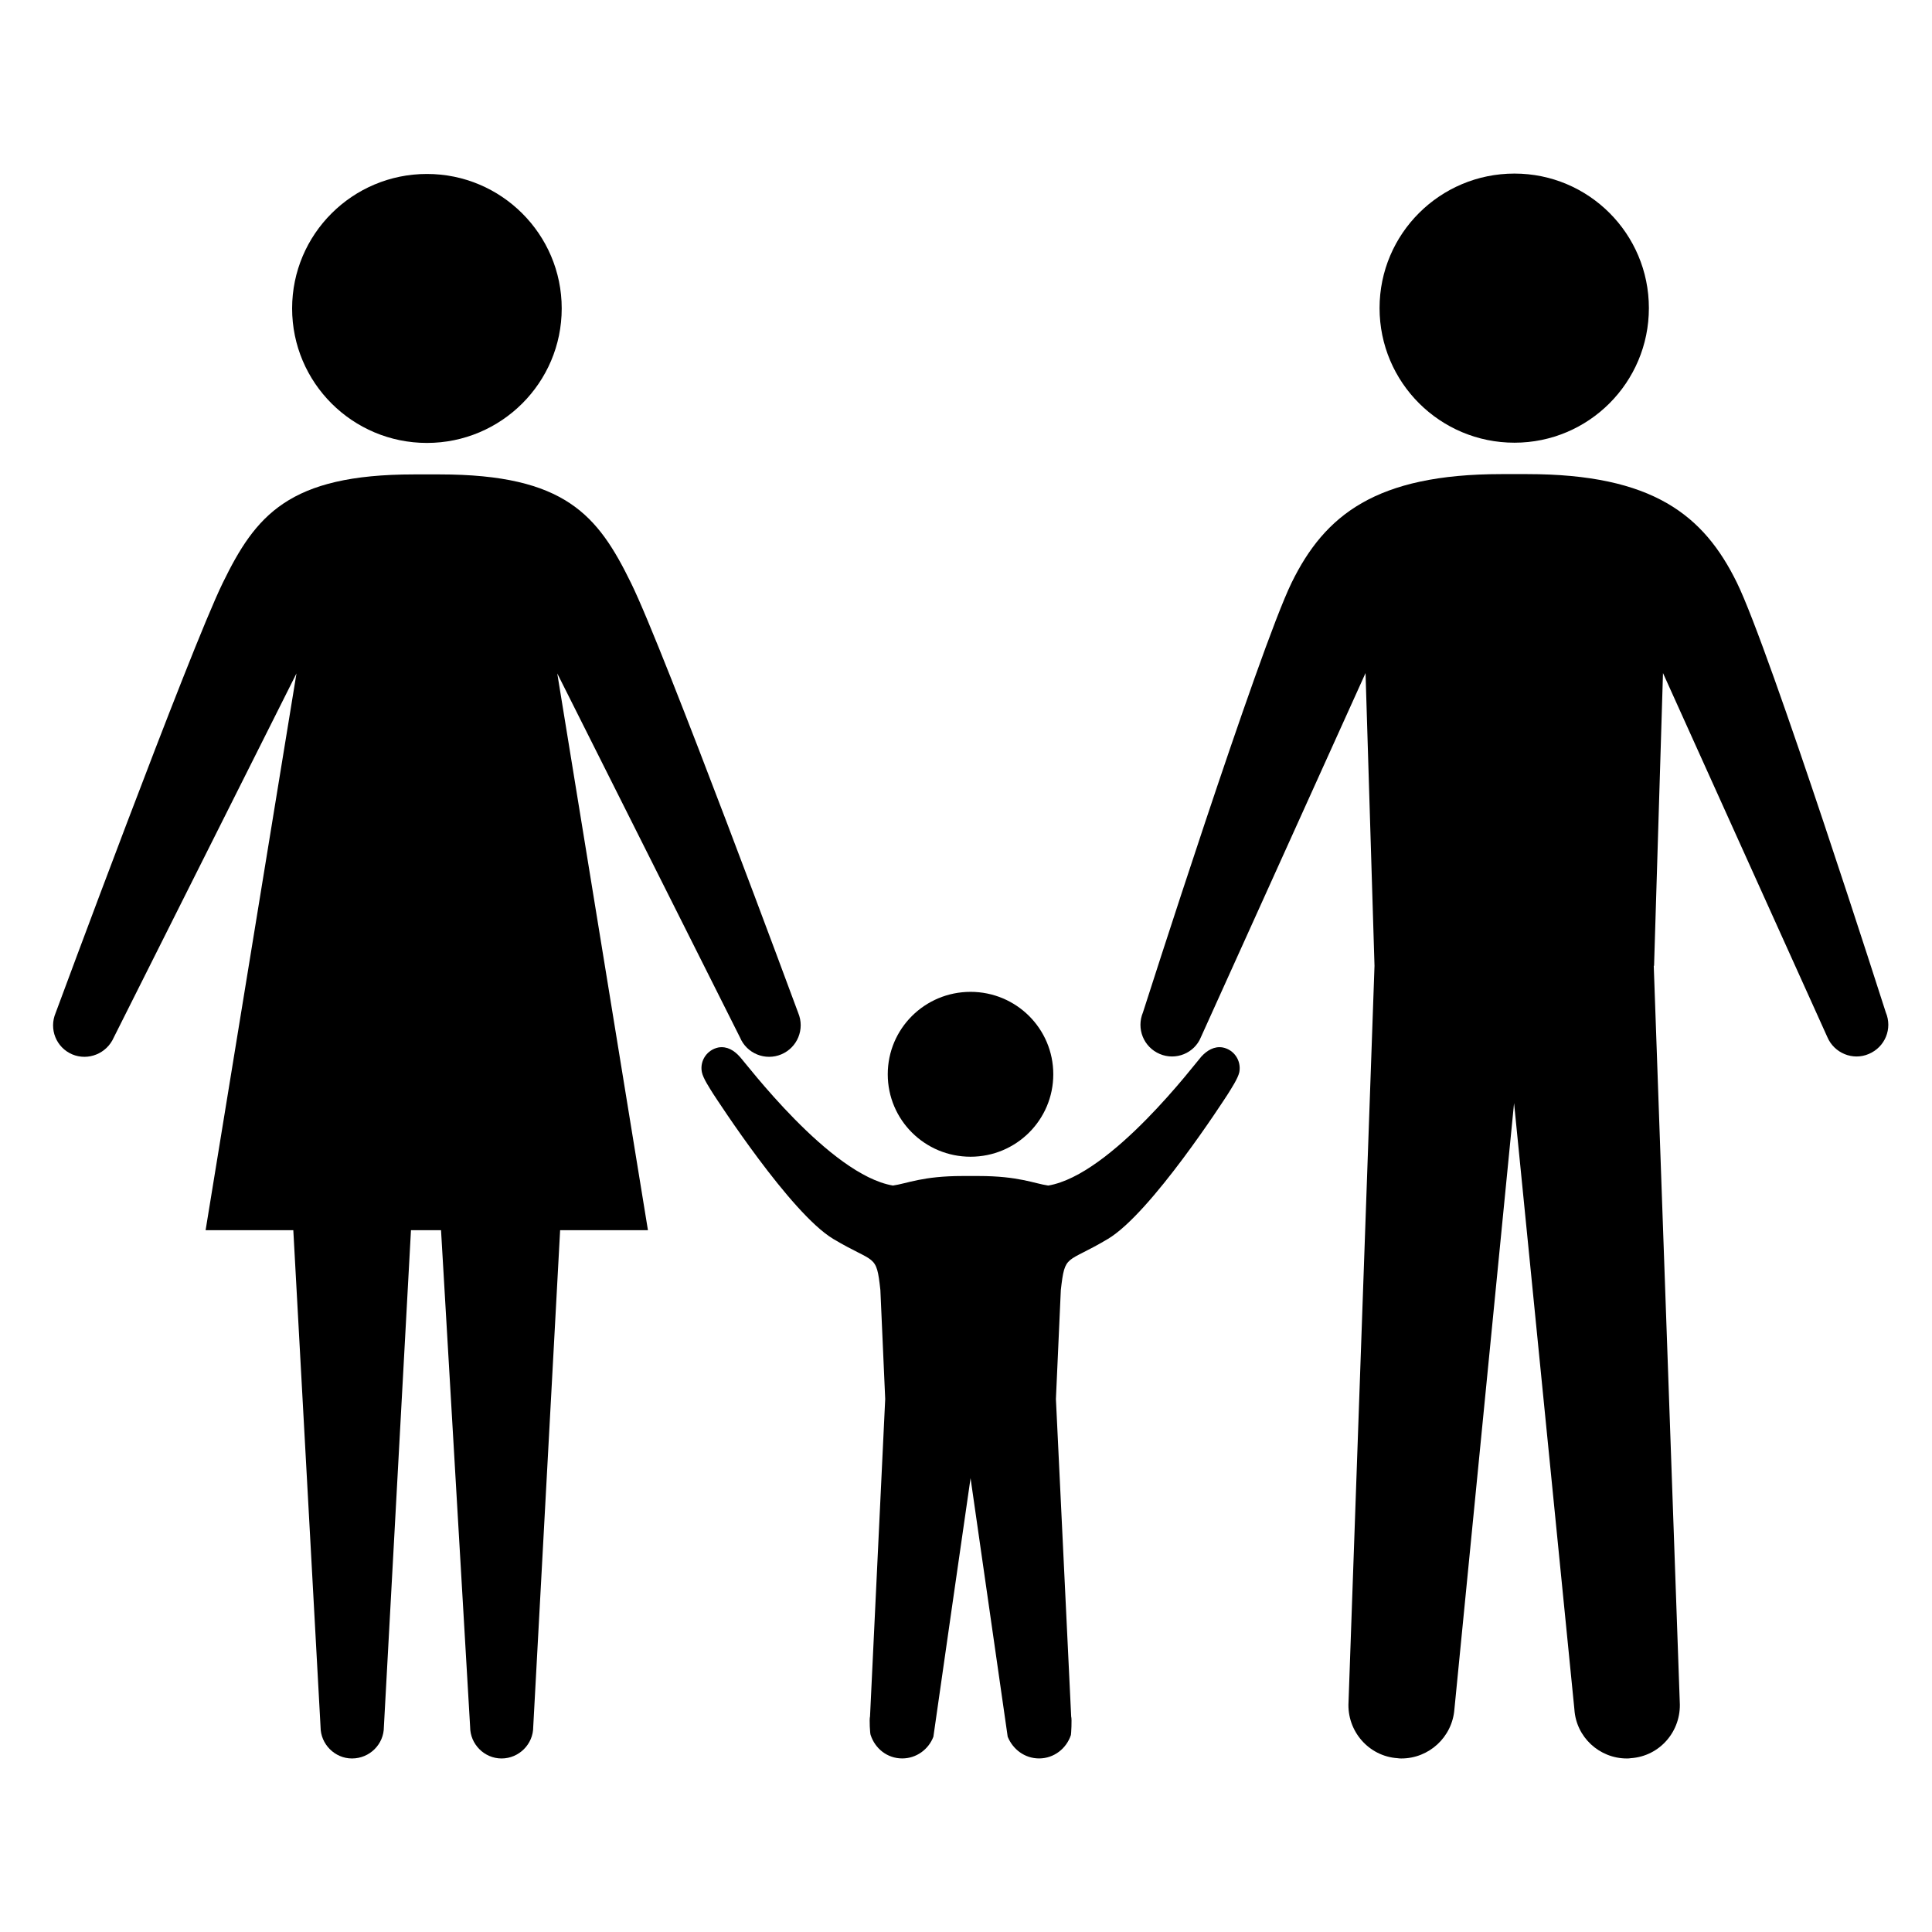 <svg xmlns="http://www.w3.org/2000/svg" xmlns:xlink="http://www.w3.org/1999/xlink" version="1.1" x="0px" y="0px" viewBox="0 0 50 50" enable-background="new 0 0 50 50" xml:space="preserve"><g><g><path d="M14.537,7.982c0,1.923-1.565,3.481-3.488,3.481c-1.926,0-3.489-1.559-3.489-3.481c0-1.922,1.563-3.48,3.489-3.48    C12.971,4.501,14.537,6.06,14.537,7.982z"></path></g></g><g><g><path d="M11.414,31.838l0.753,12.855c0,0.445,0.366,0.816,0.813,0.816c0.452,0,0.82-0.371,0.82-0.816l0.696-12.855h2.273    l-2.347-14.41l4.73,9.423c0.173,0.414,0.653,0.611,1.07,0.435c0.415-0.176,0.612-0.652,0.435-1.074c0,0-3.465-9.374-4.325-11.122    c-0.856-1.749-1.697-2.812-4.954-2.812h-0.665c-3.246,0-4.098,1.063-4.95,2.812c-0.854,1.748-4.322,11.122-4.322,11.122    c-0.18,0.422,0.015,0.897,0.426,1.074c0.417,0.176,0.896-0.021,1.077-0.435l4.729-9.423l-2.352,14.41h2.27l0.705,12.855    c0,0.445,0.368,0.816,0.813,0.816c0.461,0,0.826-0.371,0.826-0.816l0.701-12.855H11.414z"></path></g></g><g><g><path d="M39.194,4.492c-1.926,0-3.491,1.557-3.491,3.481c0,1.926,1.565,3.484,3.491,3.484c1.921,0,3.479-1.558,3.479-3.484    C42.673,6.049,41.115,4.492,39.194,4.492z"></path></g></g><g><g><path d="M42.807,24.995l0.231-7.576l4.255,9.424c0.177,0.412,0.659,0.612,1.072,0.433c0.421-0.178,0.616-0.655,0.439-1.076    c0,0-2.996-9.375-3.853-11.12c-0.856-1.747-2.176-2.81-5.427-2.81h-0.667c-3.25,0-4.574,1.062-5.43,2.81    c-0.851,1.744-3.847,11.12-3.847,11.12c-0.176,0.421,0.016,0.898,0.433,1.076c0.417,0.179,0.899-0.021,1.066-0.433l4.261-9.424    l0.232,7.576l-0.672,19.049c-0.047,0.753,0.52,1.409,1.269,1.458c0.036,0.007,0.07,0.007,0.098,0.007    c0.714,0,1.317-0.55,1.373-1.274l1.544-15.687l1.561,15.687c0.044,0.724,0.649,1.274,1.357,1.274c0.034,0,0.066,0,0.099-0.007    c0.758-0.049,1.317-0.705,1.271-1.458l-0.673-19.049H42.807z"></path></g></g><g><g><path d="M25.118,25.669c-1.184,0-2.143,0.952-2.143,2.133s0.959,2.134,2.143,2.134c1.182,0,2.141-0.953,2.141-2.134    S26.3,25.669,25.118,25.669z"></path></g></g><g><g><path d="M25.118,38.255c0,0,0.961,6.684,0.961,6.691c0.133,0.327,0.44,0.562,0.813,0.562c0.385,0,0.707-0.256,0.823-0.606    c0.007-0.019,0.029-0.414,0.007-0.479l-0.395-8.217l0.127-2.82c0.11-0.959,0.131-0.672,1.221-1.324    c1.116-0.668,3.009-3.605,3.102-3.748c0.091-0.148,0.262-0.405,0.297-0.569c0.054-0.297-0.136-0.579-0.431-0.637    c-0.222-0.038-0.41,0.081-0.552,0.236c-0.146,0.158-2.326,3.061-3.962,3.338c-0.367-0.052-0.763-0.247-1.806-0.247h-0.411    c-1.036,0-1.432,0.194-1.803,0.247c-1.636-0.278-3.814-3.181-3.967-3.338c-0.14-0.155-0.321-0.273-0.548-0.236    c-0.293,0.059-0.488,0.34-0.43,0.637c0.032,0.164,0.205,0.42,0.297,0.569c0.096,0.143,1.99,3.079,3.101,3.748    c1.092,0.652,1.117,0.365,1.222,1.324l0.125,2.82l-0.393,8.217c-0.022,0.064,0,0.459,0.016,0.479    c0.115,0.35,0.429,0.606,0.817,0.606c0.368,0,0.683-0.235,0.807-0.562C24.154,44.939,25.118,38.255,25.118,38.255"></path></g></g></svg>